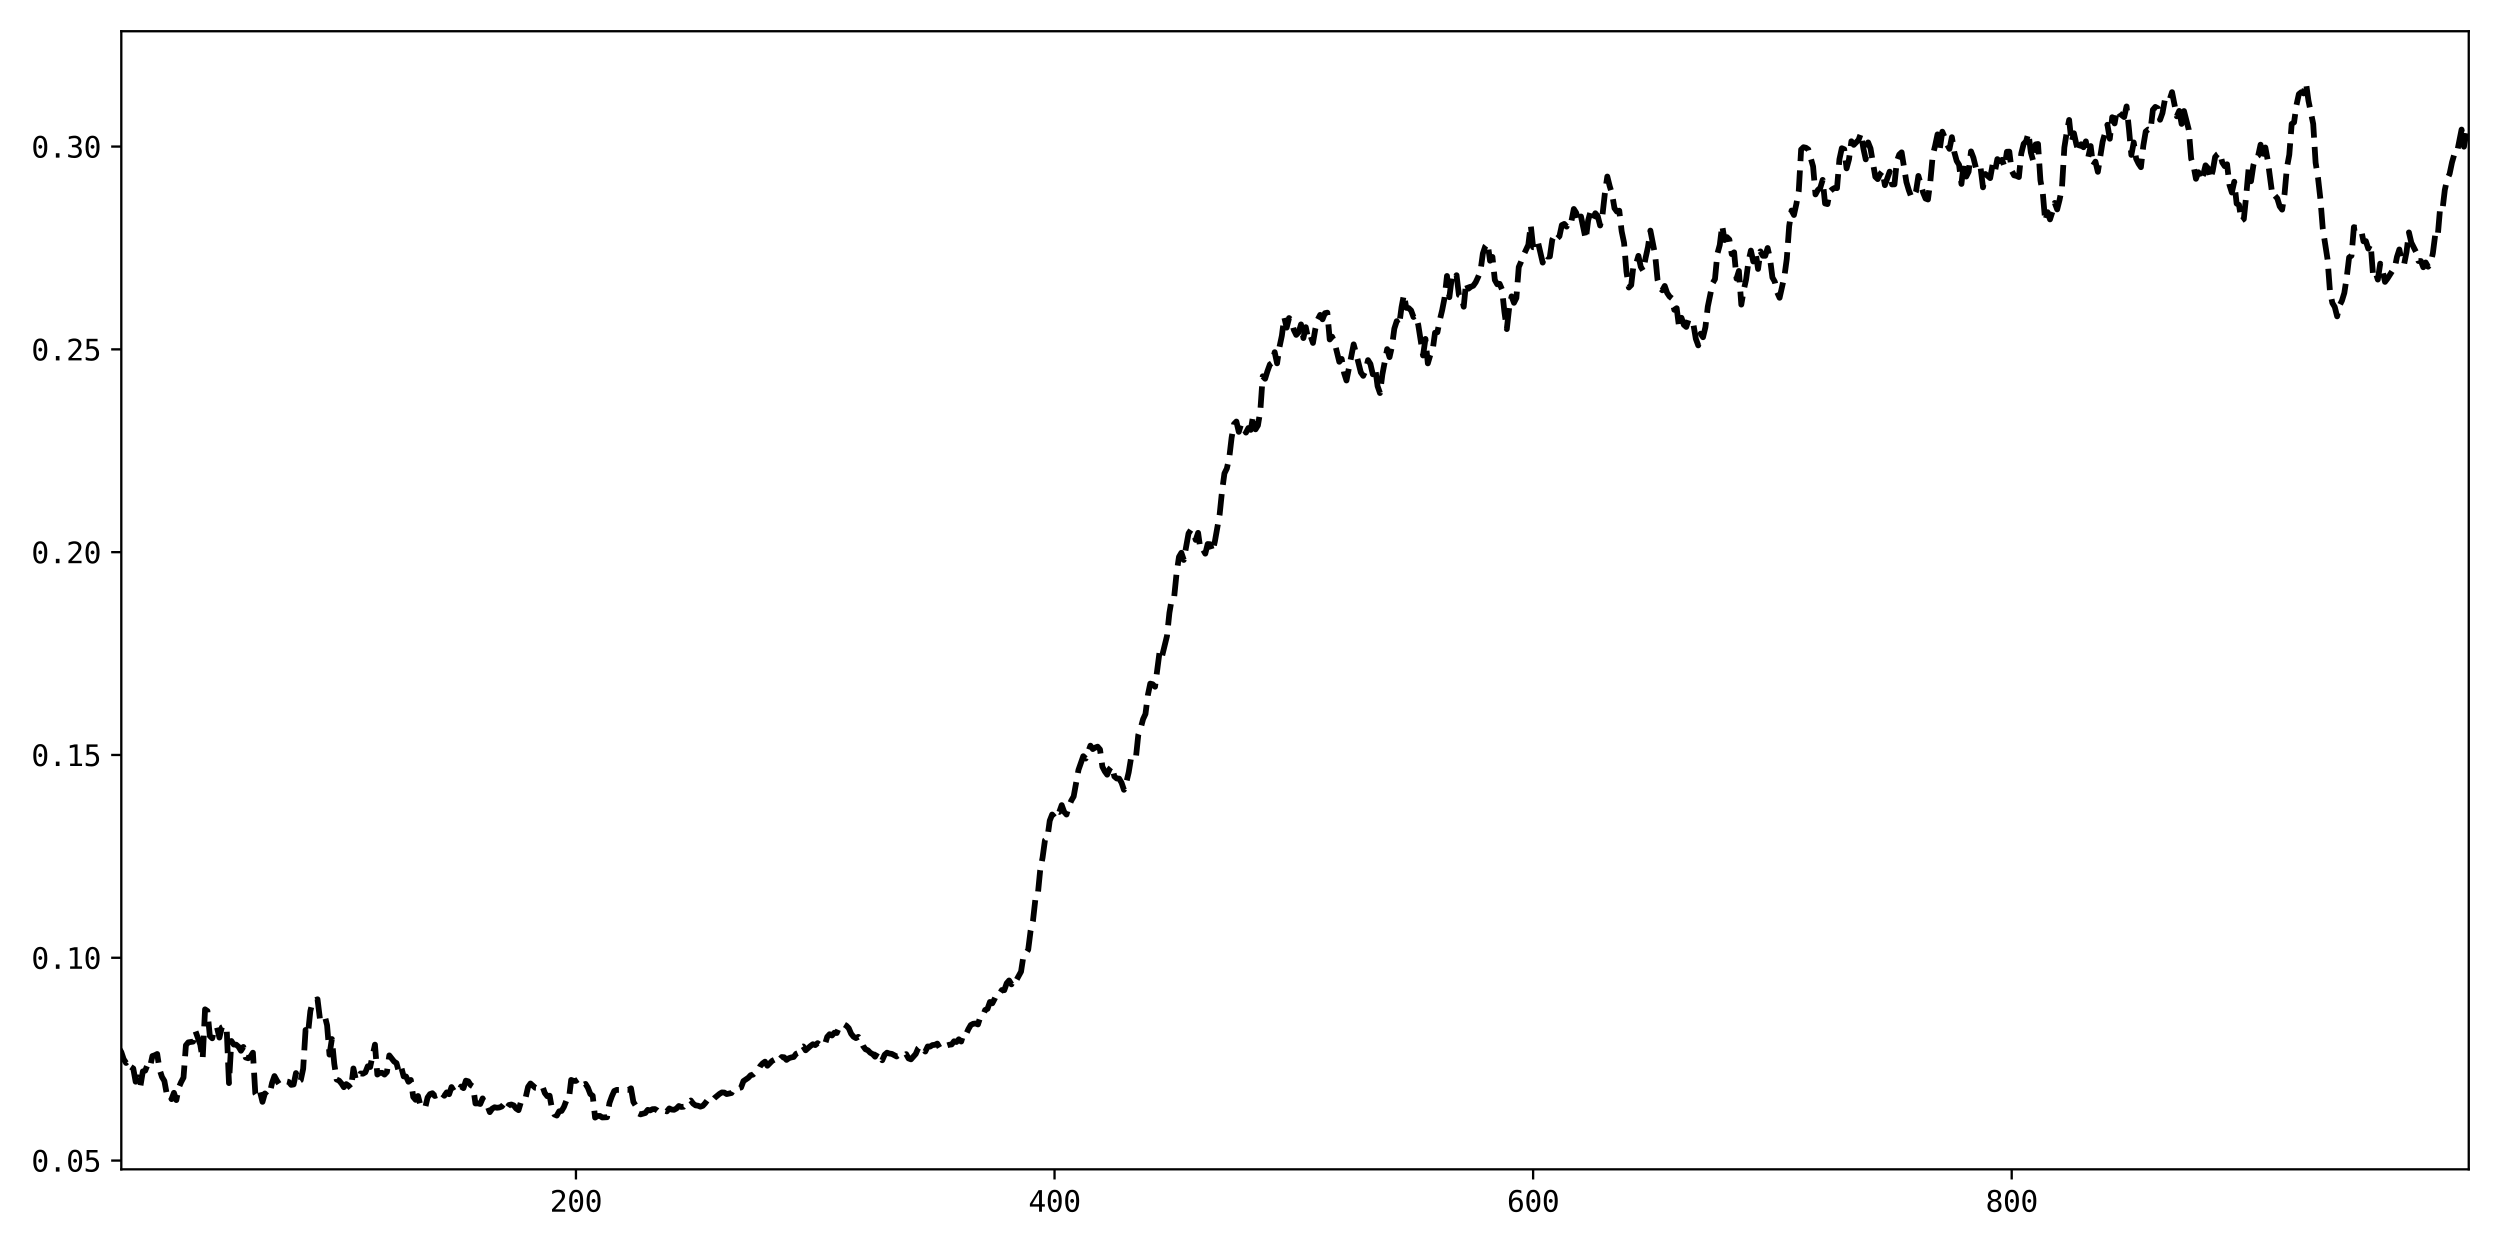 <?xml version="1.0" encoding="utf-8" standalone="no"?>
<!DOCTYPE svg PUBLIC "-//W3C//DTD SVG 1.1//EN"
  "http://www.w3.org/Graphics/SVG/1.1/DTD/svg11.dtd">
<svg xmlns:xlink="http://www.w3.org/1999/xlink" width="864pt" height="432pt" viewBox="0 0 864 432" xmlns="http://www.w3.org/2000/svg" version="1.1">
 <defs>
  <style type="text/css">*{stroke-linejoin: round; stroke-linecap: butt}</style>
 </defs>
 <g id="figure_1">
  <g id="patch_1">
   <path d="M 0 432 
L 864 432 
L 864 0 
L 0 0 
z
" style="fill: #ffffff"/>
  </g>
  <g id="axes_1">
   <g id="patch_2">
    <path d="M 41.92 404.12 
L 853.2 404.12 
L 853.2 10.8 
L 41.92 10.8 
z
" style="fill: #ffffff"/>
   </g>
   <g id="matplotlib.axis_1">
    <g id="xtick_1">
     <g id="line2d_1">
      <defs>
       <path id="me9a16bcc8c" d="M 0 0 
L 0 3.5 
" style="stroke: #000000; stroke-width: 0.8"/>
      </defs>
      <g>
       <use xlink:href="#me9a16bcc8c" x="199.049" y="404.12" style="stroke: #000000; stroke-width: 0.8"/>
      </g>
     </g>
     <g id="text_1">
      <!-- 200 -->
      <g transform="translate(190.018 418.772) scale(0.1 -0.1)">
       <defs>
        <path id="DejaVuSansMono-32" d="M 1166 531 
L 3309 531 
L 3309 0 
L 475 0 
L 475 531 
Q 1059 1147 1496 1619 
Q 1934 2091 2100 2284 
Q 2413 2666 2522 2902 
Q 2631 3138 2631 3384 
Q 2631 3775 2401 3997 
Q 2172 4219 1772 4219 
Q 1488 4219 1175 4116 
Q 863 4013 513 3803 
L 513 4441 
Q 834 4594 1145 4672 
Q 1456 4750 1759 4750 
Q 2444 4750 2861 4386 
Q 3278 4022 3278 3431 
Q 3278 3131 3139 2831 
Q 3000 2531 2688 2169 
Q 2513 1966 2180 1606 
Q 1847 1247 1166 531 
z
" transform="scale(0.016)"/>
        <path id="DejaVuSansMono-30" d="M 1509 2344 
Q 1509 2516 1629 2641 
Q 1750 2766 1919 2766 
Q 2094 2766 2219 2641 
Q 2344 2516 2344 2344 
Q 2344 2169 2220 2047 
Q 2097 1925 1919 1925 
Q 1744 1925 1626 2044 
Q 1509 2163 1509 2344 
z
M 1925 4250 
Q 1484 4250 1267 3775 
Q 1050 3300 1050 2328 
Q 1050 1359 1267 884 
Q 1484 409 1925 409 
Q 2369 409 2586 884 
Q 2803 1359 2803 2328 
Q 2803 3300 2586 3775 
Q 2369 4250 1925 4250 
z
M 1925 4750 
Q 2672 4750 3055 4137 
Q 3438 3525 3438 2328 
Q 3438 1134 3055 521 
Q 2672 -91 1925 -91 
Q 1178 -91 797 521 
Q 416 1134 416 2328 
Q 416 3525 797 4137 
Q 1178 4750 1925 4750 
z
" transform="scale(0.016)"/>
       </defs>
       <use xlink:href="#DejaVuSansMono-32"/>
       <use xlink:href="#DejaVuSansMono-30" x="60.205"/>
       <use xlink:href="#DejaVuSansMono-30" x="120.41"/>
      </g>
     </g>
    </g>
    <g id="xtick_2">
     <g id="line2d_2">
      <g>
       <use xlink:href="#me9a16bcc8c" x="364.447" y="404.12" style="stroke: #000000; stroke-width: 0.8"/>
      </g>
     </g>
     <g id="text_2">
      <!-- 400 -->
      <g transform="translate(355.417 418.772) scale(0.1 -0.1)">
       <defs>
        <path id="DejaVuSansMono-34" d="M 2297 4091 
L 825 1625 
L 2297 1625 
L 2297 4091 
z
M 2194 4666 
L 2925 4666 
L 2925 1625 
L 3547 1625 
L 3547 1113 
L 2925 1113 
L 2925 0 
L 2297 0 
L 2297 1113 
L 319 1113 
L 319 1709 
L 2194 4666 
z
" transform="scale(0.016)"/>
       </defs>
       <use xlink:href="#DejaVuSansMono-34"/>
       <use xlink:href="#DejaVuSansMono-30" x="60.205"/>
       <use xlink:href="#DejaVuSansMono-30" x="120.41"/>
      </g>
     </g>
    </g>
    <g id="xtick_3">
     <g id="line2d_3">
      <g>
       <use xlink:href="#me9a16bcc8c" x="529.846" y="404.12" style="stroke: #000000; stroke-width: 0.8"/>
      </g>
     </g>
     <g id="text_3">
      <!-- 600 -->
      <g transform="translate(520.815 418.772) scale(0.1 -0.1)">
       <defs>
        <path id="DejaVuSansMono-36" d="M 3097 4563 
L 3097 3981 
Q 2900 4097 2678 4158 
Q 2456 4219 2216 4219 
Q 1616 4219 1306 3767 
Q 997 3316 997 2438 
Q 1147 2750 1412 2917 
Q 1678 3084 2022 3084 
Q 2697 3084 3067 2670 
Q 3438 2256 3438 1497 
Q 3438 741 3056 325 
Q 2675 -91 1984 -91 
Q 1172 -91 794 492 
Q 416 1075 416 2328 
Q 416 3509 870 4129 
Q 1325 4750 2188 4750 
Q 2419 4750 2650 4701 
Q 2881 4653 3097 4563 
z
M 1972 2591 
Q 1569 2591 1337 2300 
Q 1106 2009 1106 1497 
Q 1106 984 1337 693 
Q 1569 403 1972 403 
Q 2391 403 2603 679 
Q 2816 956 2816 1497 
Q 2816 2041 2603 2316 
Q 2391 2591 1972 2591 
z
" transform="scale(0.016)"/>
       </defs>
       <use xlink:href="#DejaVuSansMono-36"/>
       <use xlink:href="#DejaVuSansMono-30" x="60.205"/>
       <use xlink:href="#DejaVuSansMono-30" x="120.41"/>
      </g>
     </g>
    </g>
    <g id="xtick_4">
     <g id="line2d_4">
      <g>
       <use xlink:href="#me9a16bcc8c" x="695.244" y="404.12" style="stroke: #000000; stroke-width: 0.8"/>
      </g>
     </g>
     <g id="text_4">
      <!-- 800 -->
      <g transform="translate(686.214 418.772) scale(0.1 -0.1)">
       <defs>
        <path id="DejaVuSansMono-38" d="M 1925 2216 
Q 1503 2216 1273 1980 
Q 1044 1744 1044 1313 
Q 1044 881 1276 642 
Q 1509 403 1925 403 
Q 2350 403 2579 639 
Q 2809 875 2809 1313 
Q 2809 1741 2576 1978 
Q 2344 2216 1925 2216 
z
M 1375 2478 
Q 972 2581 745 2862 
Q 519 3144 519 3541 
Q 519 4097 897 4423 
Q 1275 4750 1925 4750 
Q 2578 4750 2956 4423 
Q 3334 4097 3334 3541 
Q 3334 3144 3107 2862 
Q 2881 2581 2478 2478 
Q 2947 2375 3195 2062 
Q 3444 1750 3444 1253 
Q 3444 622 3041 265 
Q 2638 -91 1925 -91 
Q 1213 -91 811 264 
Q 409 619 409 1247 
Q 409 1747 657 2061 
Q 906 2375 1375 2478 
z
M 1147 3481 
Q 1147 3106 1347 2909 
Q 1547 2713 1925 2713 
Q 2306 2713 2506 2909 
Q 2706 3106 2706 3481 
Q 2706 3863 2507 4063 
Q 2309 4263 1925 4263 
Q 1547 4263 1347 4061 
Q 1147 3859 1147 3481 
z
" transform="scale(0.016)"/>
       </defs>
       <use xlink:href="#DejaVuSansMono-38"/>
       <use xlink:href="#DejaVuSansMono-30" x="60.205"/>
       <use xlink:href="#DejaVuSansMono-30" x="120.41"/>
      </g>
     </g>
    </g>
   </g>
   <g id="matplotlib.axis_2">
    <g id="ytick_1">
     <g id="line2d_5">
      <defs>
       <path id="mb1176c0ab1" d="M 0 0 
L -3.5 0 
" style="stroke: #000000; stroke-width: 0.8"/>
      </defs>
      <g>
       <use xlink:href="#mb1176c0ab1" x="41.92" y="401.089" style="stroke: #000000; stroke-width: 0.8"/>
      </g>
     </g>
     <g id="text_5">
      <!-- 0.05 -->
      <g transform="translate(10.839 404.915) scale(0.1 -0.1)">
       <defs>
        <path id="DejaVuSansMono-2e" d="M 1528 953 
L 2316 953 
L 2316 0 
L 1528 0 
L 1528 953 
z
" transform="scale(0.016)"/>
        <path id="DejaVuSansMono-35" d="M 647 4666 
L 3009 4666 
L 3009 4134 
L 1222 4134 
L 1222 2988 
Q 1356 3038 1492 3061 
Q 1628 3084 1766 3084 
Q 2491 3084 2916 2656 
Q 3341 2228 3341 1497 
Q 3341 759 2895 334 
Q 2450 -91 1678 -91 
Q 1306 -91 998 -41 
Q 691 9 447 109 
L 447 750 
Q 734 594 1025 517 
Q 1316 441 1619 441 
Q 2141 441 2423 716 
Q 2706 991 2706 1497 
Q 2706 1997 2414 2275 
Q 2122 2553 1600 2553 
Q 1347 2553 1106 2495 
Q 866 2438 647 2322 
L 647 4666 
z
" transform="scale(0.016)"/>
       </defs>
       <use xlink:href="#DejaVuSansMono-30"/>
       <use xlink:href="#DejaVuSansMono-2e" x="60.205"/>
       <use xlink:href="#DejaVuSansMono-30" x="120.41"/>
       <use xlink:href="#DejaVuSansMono-35" x="180.615"/>
      </g>
     </g>
    </g>
    <g id="ytick_2">
     <g id="line2d_6">
      <g>
       <use xlink:href="#mb1176c0ab1" x="41.92" y="331.001" style="stroke: #000000; stroke-width: 0.8"/>
      </g>
     </g>
     <g id="text_6">
      <!-- 0.10 -->
      <g transform="translate(10.839 334.827) scale(0.1 -0.1)">
       <defs>
        <path id="DejaVuSansMono-31" d="M 844 531 
L 1825 531 
L 1825 4097 
L 769 3859 
L 769 4434 
L 1819 4666 
L 2450 4666 
L 2450 531 
L 3419 531 
L 3419 0 
L 844 0 
L 844 531 
z
" transform="scale(0.016)"/>
       </defs>
       <use xlink:href="#DejaVuSansMono-30"/>
       <use xlink:href="#DejaVuSansMono-2e" x="60.205"/>
       <use xlink:href="#DejaVuSansMono-31" x="120.41"/>
       <use xlink:href="#DejaVuSansMono-30" x="180.615"/>
      </g>
     </g>
    </g>
    <g id="ytick_3">
     <g id="line2d_7">
      <g>
       <use xlink:href="#mb1176c0ab1" x="41.92" y="260.913" style="stroke: #000000; stroke-width: 0.8"/>
      </g>
     </g>
     <g id="text_7">
      <!-- 0.15 -->
      <g transform="translate(10.839 264.739) scale(0.1 -0.1)">
       <use xlink:href="#DejaVuSansMono-30"/>
       <use xlink:href="#DejaVuSansMono-2e" x="60.205"/>
       <use xlink:href="#DejaVuSansMono-31" x="120.41"/>
       <use xlink:href="#DejaVuSansMono-35" x="180.615"/>
      </g>
     </g>
    </g>
    <g id="ytick_4">
     <g id="line2d_8">
      <g>
       <use xlink:href="#mb1176c0ab1" x="41.92" y="190.825" style="stroke: #000000; stroke-width: 0.8"/>
      </g>
     </g>
     <g id="text_8">
      <!-- 0.20 -->
      <g transform="translate(10.839 194.651) scale(0.1 -0.1)">
       <use xlink:href="#DejaVuSansMono-30"/>
       <use xlink:href="#DejaVuSansMono-2e" x="60.205"/>
       <use xlink:href="#DejaVuSansMono-32" x="120.41"/>
       <use xlink:href="#DejaVuSansMono-30" x="180.615"/>
      </g>
     </g>
    </g>
    <g id="ytick_5">
     <g id="line2d_9">
      <g>
       <use xlink:href="#mb1176c0ab1" x="41.92" y="120.737" style="stroke: #000000; stroke-width: 0.8"/>
      </g>
     </g>
     <g id="text_9">
      <!-- 0.25 -->
      <g transform="translate(10.839 124.563) scale(0.1 -0.1)">
       <use xlink:href="#DejaVuSansMono-30"/>
       <use xlink:href="#DejaVuSansMono-2e" x="60.205"/>
       <use xlink:href="#DejaVuSansMono-32" x="120.41"/>
       <use xlink:href="#DejaVuSansMono-35" x="180.615"/>
      </g>
     </g>
    </g>
    <g id="ytick_6">
     <g id="line2d_10">
      <g>
       <use xlink:href="#mb1176c0ab1" x="41.92" y="50.649" style="stroke: #000000; stroke-width: 0.8"/>
      </g>
     </g>
     <g id="text_10">
      <!-- 0.30 -->
      <g transform="translate(10.839 54.475) scale(0.1 -0.1)">
       <defs>
        <path id="DejaVuSansMono-33" d="M 2425 2497 
Q 2884 2375 3128 2064 
Q 3372 1753 3372 1288 
Q 3372 644 2939 276 
Q 2506 -91 1741 -91 
Q 1419 -91 1084 -31 
Q 750 28 428 141 
L 428 769 
Q 747 603 1056 522 
Q 1366 441 1672 441 
Q 2191 441 2469 675 
Q 2747 909 2747 1350 
Q 2747 1756 2469 1995 
Q 2191 2234 1716 2234 
L 1234 2234 
L 1234 2753 
L 1716 2753 
Q 2150 2753 2394 2943 
Q 2638 3134 2638 3475 
Q 2638 3834 2411 4026 
Q 2184 4219 1766 4219 
Q 1488 4219 1191 4156 
Q 894 4094 569 3969 
L 569 4550 
Q 947 4650 1242 4700 
Q 1538 4750 1766 4750 
Q 2447 4750 2855 4408 
Q 3263 4066 3263 3500 
Q 3263 3116 3048 2859 
Q 2834 2603 2425 2497 
z
" transform="scale(0.016)"/>
       </defs>
       <use xlink:href="#DejaVuSansMono-30"/>
       <use xlink:href="#DejaVuSansMono-2e" x="60.205"/>
       <use xlink:href="#DejaVuSansMono-33" x="120.41"/>
       <use xlink:href="#DejaVuSansMono-30" x="180.615"/>
      </g>
     </g>
    </g>
   </g>
   <g id="line2d_11">
    <path d="M 33.65 333.144 
L 34.477 340.172 
L 35.304 358.475 
L 36.131 367.938 
L 36.958 371.899 
L 37.785 373.342 
L 38.612 364.214 
L 39.439 363.935 
L 40.266 361.539 
L 41.093 362.214 
L 41.92 363.603 
L 42.747 366.071 
L 43.574 367.357 
L 44.401 366.481 
L 45.228 368.717 
L 46.055 369.264 
L 46.882 373.836 
L 47.709 372.327 
L 48.536 375.283 
L 49.363 370.275 
L 50.19 370.009 
L 51.017 367.895 
L 51.844 368.776 
L 52.671 364.966 
L 53.498 364.682 
L 54.325 364.262 
L 55.152 369.639 
L 55.979 372.189 
L 56.806 373.579 
L 57.633 378.11 
L 58.46 377.779 
L 59.287 379.858 
L 60.114 377.68 
L 60.941 380.189 
L 61.768 375.9 
L 62.595 373.984 
L 63.422 372.4 
L 64.249 361.247 
L 65.076 360.234 
L 66.73 359.985 
L 67.557 356.376 
L 69.211 361.023 
L 70.038 366.024 
L 70.865 348.832 
L 71.692 349.408 
L 72.519 358.03 
L 73.346 358.836 
L 74.173 355.464 
L 75 355.072 
L 75.827 358.582 
L 76.654 355.08 
L 77.481 354.709 
L 78.308 354.841 
L 79.135 374.317 
L 79.962 359.772 
L 80.789 360.996 
L 81.616 361.036 
L 82.443 361.752 
L 83.27 363.138 
L 84.097 361.829 
L 84.924 365.481 
L 85.751 365.728 
L 86.578 365.143 
L 87.405 363.815 
L 88.232 377.852 
L 89.059 379.099 
L 89.886 377.422 
L 90.713 380.795 
L 91.54 377.9 
L 92.367 378.694 
L 93.194 378.013 
L 94.021 374.269 
L 94.848 371.892 
L 95.675 373.418 
L 96.502 374.693 
L 97.329 374.72 
L 98.156 374.284 
L 98.983 373.715 
L 99.81 373.917 
L 100.636 374.93 
L 101.463 374.79 
L 102.29 370.859 
L 103.117 373.806 
L 103.944 373.278 
L 104.771 369.396 
L 105.598 355.962 
L 106.425 357.356 
L 107.252 349.458 
L 108.079 346.025 
L 109.733 345.35 
L 110.56 352.014 
L 111.387 351.83 
L 112.214 350.984 
L 113.041 354.356 
L 113.868 364.471 
L 114.695 359.093 
L 115.522 367.631 
L 116.349 373.098 
L 117.176 373.445 
L 118.003 374.435 
L 118.83 375.729 
L 119.657 374.669 
L 120.484 375.227 
L 121.311 376.195 
L 122.138 369.262 
L 122.965 372.99 
L 123.792 373.059 
L 124.619 370.996 
L 125.446 371.065 
L 126.273 370.589 
L 127.1 368.502 
L 127.927 368.761 
L 129.581 361.03 
L 130.408 371.362 
L 131.235 370.778 
L 132.062 370.77 
L 132.889 371.372 
L 133.716 370.49 
L 134.543 364.75 
L 136.197 366.863 
L 137.024 367.423 
L 137.851 370.483 
L 138.678 368.873 
L 139.505 372.005 
L 140.332 372.04 
L 141.159 373.854 
L 141.986 373.236 
L 142.813 379.117 
L 143.64 380.101 
L 144.467 378.783 
L 145.294 381.994 
L 146.121 382.646 
L 146.948 382.811 
L 147.775 379.301 
L 148.602 378.125 
L 149.429 377.817 
L 150.256 378.772 
L 151.083 378.497 
L 151.91 377.038 
L 152.737 377.989 
L 153.564 378.69 
L 154.391 377.526 
L 155.218 378.153 
L 156.045 375.691 
L 156.872 377.057 
L 157.699 377.323 
L 158.526 377.218 
L 159.353 375.513 
L 160.18 376.051 
L 161.007 373.474 
L 161.834 373.712 
L 162.661 374.995 
L 163.488 375.506 
L 164.315 381.359 
L 165.142 381.32 
L 165.969 381.533 
L 166.796 379.607 
L 167.623 381.594 
L 168.45 382.15 
L 169.277 384.351 
L 170.104 383.151 
L 170.931 382.668 
L 171.758 382.845 
L 172.585 382.735 
L 173.412 382.412 
L 174.239 381.418 
L 175.066 383.158 
L 175.893 381.886 
L 176.72 381.715 
L 177.547 382.033 
L 178.374 383.123 
L 179.201 383.669 
L 180.028 380.88 
L 180.855 379.231 
L 181.682 379.245 
L 182.509 375.617 
L 183.336 374.459 
L 184.99 375.937 
L 185.817 376.002 
L 186.644 376.257 
L 187.471 375.457 
L 188.298 377.778 
L 189.125 378.844 
L 189.952 378.678 
L 190.779 383.289 
L 191.606 385.18 
L 192.433 385.539 
L 193.26 384.062 
L 194.087 383.939 
L 194.914 382.509 
L 195.741 380.334 
L 196.568 380.186 
L 197.395 373.227 
L 198.222 373.573 
L 199.049 373.552 
L 199.876 372.988 
L 200.703 373.559 
L 201.53 374.942 
L 202.357 374.599 
L 203.184 375.951 
L 204.011 378.078 
L 204.838 378.704 
L 205.665 386.242 
L 206.492 385.689 
L 207.319 385.662 
L 208.146 386.193 
L 209.8 386.115 
L 210.627 381.203 
L 211.454 378.893 
L 212.281 377.039 
L 213.108 376.675 
L 213.935 376.657 
L 214.762 377.13 
L 215.589 376.98 
L 216.415 376.628 
L 217.242 376.648 
L 218.069 376.128 
L 218.896 380.826 
L 219.723 382.165 
L 220.55 384.761 
L 221.377 385.125 
L 223.031 384.651 
L 223.858 383.572 
L 224.685 383.749 
L 225.512 383.334 
L 226.339 383.296 
L 227.166 383.791 
L 227.993 384.506 
L 229.647 383.851 
L 230.474 384.089 
L 231.301 383.076 
L 232.128 383.47 
L 232.955 383.544 
L 233.782 383.096 
L 234.609 382.239 
L 235.436 382.561 
L 236.263 382.496 
L 237.09 381.522 
L 238.744 380.332 
L 239.571 381.423 
L 240.398 382.016 
L 241.225 382.126 
L 242.052 382.462 
L 242.879 382.177 
L 243.706 381.268 
L 244.533 380.152 
L 245.36 380.751 
L 246.187 380.31 
L 247.014 379.406 
L 248.668 378.041 
L 249.495 377.539 
L 250.322 377.589 
L 251.149 378.11 
L 252.803 377.743 
L 253.63 376.259 
L 254.457 376.303 
L 256.111 375.829 
L 256.938 373.616 
L 258.592 372.487 
L 259.419 371.603 
L 260.246 371.388 
L 261.073 370.576 
L 261.9 370.139 
L 262.727 368.426 
L 263.554 367.518 
L 264.381 366.912 
L 265.208 368.313 
L 266.862 366.632 
L 267.689 366.206 
L 268.516 365.303 
L 269.343 366.259 
L 270.17 365.31 
L 270.997 365.396 
L 271.824 366.297 
L 272.651 365.717 
L 273.478 365.439 
L 274.305 365.289 
L 275.132 364.194 
L 275.959 363.836 
L 276.786 362.105 
L 277.613 361.653 
L 278.44 362.979 
L 280.094 361.496 
L 280.921 360.889 
L 281.748 361.183 
L 282.575 360.516 
L 283.402 361.127 
L 284.229 360.694 
L 285.056 361.102 
L 285.883 358.352 
L 286.71 357.428 
L 287.537 357.862 
L 288.364 356.903 
L 289.191 357.013 
L 290.018 354.992 
L 290.845 354.151 
L 291.672 353.987 
L 292.499 354.481 
L 293.326 355.348 
L 294.153 357.261 
L 294.98 358.284 
L 295.807 358.764 
L 296.634 358.339 
L 297.461 359.562 
L 298.288 361.49 
L 299.115 362.633 
L 299.942 362.985 
L 300.769 363.835 
L 301.596 364.302 
L 302.423 365.194 
L 303.25 363.742 
L 304.077 364.841 
L 304.904 366.418 
L 305.731 364.517 
L 306.558 363.805 
L 307.385 364.104 
L 308.212 364.226 
L 309.866 365.112 
L 310.693 364.55 
L 311.52 364.674 
L 312.347 364.978 
L 313.174 364.309 
L 314.001 365.796 
L 314.828 366.106 
L 316.482 364.242 
L 317.309 362.288 
L 318.136 361.482 
L 318.963 362.174 
L 319.79 363.408 
L 320.617 361.655 
L 321.444 361.696 
L 322.271 361.172 
L 323.098 361.089 
L 323.925 360.673 
L 324.752 362.124 
L 325.579 362.326 
L 326.406 362.179 
L 327.233 361.331 
L 328.06 361.062 
L 328.887 360.966 
L 329.714 359.865 
L 330.541 360.115 
L 331.368 359.183 
L 332.194 359.952 
L 333.021 357.201 
L 333.848 357.507 
L 334.675 355.674 
L 335.502 354.246 
L 336.329 353.819 
L 337.156 353.72 
L 337.983 354.04 
L 338.81 351.417 
L 339.637 351.191 
L 340.464 349.045 
L 341.291 348.651 
L 342.118 346.279 
L 342.945 346.738 
L 343.772 345.153 
L 344.599 343.257 
L 345.426 343.412 
L 346.253 342.151 
L 347.08 342.209 
L 347.907 339.824 
L 348.734 338.854 
L 349.561 340.193 
L 350.388 338.252 
L 351.215 338.831 
L 352.869 335.796 
L 353.696 330.393 
L 354.523 329.593 
L 355.35 328.2 
L 356.177 321.645 
L 357.004 318.17 
L 357.831 310.731 
L 358.658 309.282 
L 359.485 300.76 
L 360.312 296.405 
L 361.139 290.375 
L 361.966 289.669 
L 362.793 283.631 
L 363.62 281.502 
L 364.447 282.419 
L 365.274 280.262 
L 366.101 280.597 
L 366.928 278.25 
L 367.755 280.56 
L 368.582 281.504 
L 369.409 278.647 
L 370.236 276.686 
L 371.063 275.254 
L 372.717 266.087 
L 374.371 261.351 
L 375.198 262.158 
L 376.852 257.701 
L 377.679 258.882 
L 378.506 258.369 
L 379.333 258.047 
L 380.16 259.012 
L 380.987 264.989 
L 381.814 266.587 
L 382.641 267.728 
L 383.468 265.75 
L 384.295 264.802 
L 385.122 268.34 
L 385.949 269.052 
L 386.776 269.085 
L 387.603 270.503 
L 388.43 272.955 
L 389.257 270.399 
L 390.084 266.898 
L 390.911 261.839 
L 391.738 262.209 
L 392.565 261.888 
L 393.392 253.987 
L 394.219 251.633 
L 395.046 248.539 
L 395.873 246.762 
L 396.7 240.234 
L 397.527 236.262 
L 398.354 236.471 
L 399.181 237.339 
L 400.835 224.643 
L 401.662 226.529 
L 403.316 219.775 
L 404.143 211.832 
L 404.97 206.935 
L 405.797 206.299 
L 406.624 198.111 
L 407.451 192.449 
L 408.278 191.042 
L 409.105 193.517 
L 410.759 184.34 
L 411.586 183.094 
L 412.413 183.984 
L 413.24 186.597 
L 414.067 184.152 
L 414.894 190.051 
L 415.721 189.839 
L 416.548 191.34 
L 417.375 188.016 
L 418.202 188.078 
L 419.029 190.686 
L 419.856 187.145 
L 421.51 177.775 
L 422.337 169.734 
L 423.164 163.602 
L 423.991 161.92 
L 424.818 158.315 
L 425.645 151.255 
L 426.472 146.541 
L 427.299 145.682 
L 428.126 149.245 
L 428.953 146.517 
L 430.607 149.5 
L 431.434 147.927 
L 432.261 148.563 
L 433.088 143.614 
L 433.915 148.378 
L 434.742 147.014 
L 435.569 141.994 
L 436.396 130.047 
L 437.223 130.894 
L 438.05 128.218 
L 438.877 125.944 
L 439.704 125.389 
L 440.531 121.712 
L 441.358 125.566 
L 442.185 119.937 
L 443.012 116.024 
L 443.839 109.64 
L 444.666 113.226 
L 445.493 109.918 
L 446.32 110.749 
L 447.147 114.033 
L 447.973 115.735 
L 448.8 114.865 
L 449.627 112.119 
L 450.454 116.835 
L 451.281 113.072 
L 452.108 117.11 
L 452.935 116.068 
L 453.762 118.522 
L 454.589 113.638 
L 455.416 110.418 
L 456.243 108.83 
L 457.07 110.346 
L 457.897 108.232 
L 458.724 108.056 
L 459.551 117.321 
L 460.378 116.364 
L 461.205 118.275 
L 462.859 125.031 
L 463.686 124.049 
L 464.513 128.883 
L 465.34 131.495 
L 467.821 119.011 
L 468.648 122.063 
L 470.302 128.698 
L 471.129 129.891 
L 471.956 127.982 
L 472.783 124.46 
L 473.61 125.775 
L 474.437 129.344 
L 475.264 127.058 
L 476.091 133.461 
L 476.918 135.834 
L 477.745 129.429 
L 479.399 120.659 
L 480.226 123.419 
L 481.053 119.775 
L 481.88 113.567 
L 482.707 110.998 
L 483.534 112.466 
L 484.361 106.222 
L 485.188 101.818 
L 486.015 106.395 
L 486.842 106.48 
L 487.669 107.275 
L 488.496 109.549 
L 489.323 108.996 
L 490.15 112.278 
L 491.804 122.85 
L 492.631 117.138 
L 493.458 125.585 
L 494.285 122.75 
L 495.112 121.112 
L 495.939 114.996 
L 496.766 114.825 
L 497.593 110.6 
L 498.42 107.161 
L 499.247 102.929 
L 500.074 95.373 
L 500.901 102.707 
L 501.728 96.132 
L 502.555 97.044 
L 503.382 95.116 
L 504.209 101.951 
L 505.036 102.369 
L 505.863 105.998 
L 506.69 97.587 
L 507.517 99.763 
L 508.344 99.11 
L 509.171 98.74 
L 509.998 97.562 
L 510.825 95.773 
L 511.652 93.671 
L 512.479 87.591 
L 513.306 85.129 
L 514.133 84.132 
L 514.96 90.107 
L 515.787 88.792 
L 516.614 96.771 
L 517.441 98.25 
L 518.268 98.086 
L 519.095 100.033 
L 519.922 107.749 
L 520.749 113.731 
L 521.576 106.304 
L 522.403 102.426 
L 523.23 104.65 
L 524.057 102.992 
L 524.884 92.284 
L 525.711 90.383 
L 526.538 88.185 
L 528.192 84.609 
L 529.019 77.728 
L 529.846 85.447 
L 530.673 85.451 
L 531.5 83.615 
L 533.154 90.754 
L 533.981 87.93 
L 534.808 88.681 
L 535.635 88.635 
L 536.462 82.86 
L 537.289 81.141 
L 538.116 82.484 
L 538.943 81.625 
L 539.77 77.788 
L 540.597 77.39 
L 541.424 78.317 
L 542.251 76.031 
L 543.078 76.428 
L 543.905 72.224 
L 544.732 73.528 
L 545.559 76.876 
L 546.386 74.821 
L 548.04 82.726 
L 548.867 76.154 
L 549.694 73.098 
L 550.521 75.569 
L 551.348 73.701 
L 552.175 74.681 
L 553.002 77.932 
L 553.829 74.188 
L 554.656 66.694 
L 555.483 61.012 
L 556.31 64.331 
L 557.137 67.067 
L 557.964 71.964 
L 558.791 73.115 
L 559.618 72.812 
L 560.445 79.929 
L 561.272 83.902 
L 562.099 93.865 
L 562.926 99.359 
L 563.752 98.511 
L 564.579 91.258 
L 565.406 91.231 
L 566.233 88.426 
L 567.06 92.209 
L 567.887 93.607 
L 568.714 89.119 
L 569.541 85.352 
L 570.368 79.692 
L 572.022 88.146 
L 572.849 96.741 
L 573.676 99.534 
L 574.503 100.328 
L 575.33 98.828 
L 576.157 101.223 
L 576.984 102.458 
L 577.811 103.12 
L 578.638 107.075 
L 579.465 106.521 
L 580.292 113.127 
L 581.119 109.832 
L 581.946 112.27 
L 582.773 112.983 
L 583.6 110.342 
L 584.427 111.052 
L 585.254 112.199 
L 586.081 117.108 
L 586.908 119.366 
L 587.735 115.325 
L 588.562 116.545 
L 589.389 113.094 
L 590.216 105.972 
L 591.87 97.894 
L 592.697 96.462 
L 593.524 87.698 
L 594.351 84.658 
L 595.178 77.897 
L 596.005 82.966 
L 596.832 81.948 
L 597.659 82.784 
L 598.486 87.822 
L 599.313 87.205 
L 600.14 96.284 
L 600.967 93.65 
L 601.794 105.272 
L 602.621 100.327 
L 603.448 96.6 
L 604.275 90.334 
L 605.102 86.601 
L 605.929 90.364 
L 606.756 87.266 
L 607.583 92.947 
L 608.41 86.885 
L 609.237 88.394 
L 610.064 88.407 
L 610.891 85.715 
L 611.718 89.355 
L 612.545 95.902 
L 613.372 97.371 
L 614.199 101.043 
L 615.026 102.911 
L 616.68 95.566 
L 617.507 89.481 
L 618.334 78.187 
L 619.161 72.762 
L 619.988 74.298 
L 620.815 70.537 
L 621.642 66.096 
L 622.469 51.677 
L 623.296 50.88 
L 624.123 51.063 
L 624.95 51.647 
L 626.604 57.542 
L 627.431 67.188 
L 628.258 65.652 
L 629.085 64.921 
L 629.912 62.171 
L 630.739 70.317 
L 631.566 70.536 
L 632.393 66.225 
L 633.22 65.414 
L 634.047 64.956 
L 634.874 65.022 
L 635.701 55.068 
L 636.528 51.232 
L 637.355 51.578 
L 638.182 58.188 
L 639.009 55.086 
L 639.836 48.83 
L 640.663 50.058 
L 642.317 48.354 
L 643.144 46.079 
L 643.971 51.263 
L 644.798 55.072 
L 645.625 49.222 
L 646.452 51.301 
L 648.106 61.104 
L 648.933 61.901 
L 649.76 60.177 
L 650.587 59.166 
L 651.414 63.993 
L 653.068 59.327 
L 653.895 63.743 
L 654.722 63.718 
L 655.549 55.688 
L 656.376 53.416 
L 657.203 52.646 
L 658.857 62.937 
L 659.684 65.732 
L 660.511 67.959 
L 661.338 68.129 
L 662.165 66.19 
L 662.992 60.8 
L 664.646 66.599 
L 665.473 68.626 
L 666.3 68.945 
L 667.127 62.639 
L 667.954 53.712 
L 668.781 50.334 
L 669.608 46.442 
L 670.435 51.154 
L 671.262 45.512 
L 672.089 47.498 
L 672.916 49.987 
L 673.743 51.447 
L 674.57 47.409 
L 675.397 52.552 
L 676.224 55.6 
L 677.051 56.945 
L 677.878 63.57 
L 678.705 55.937 
L 679.531 61.017 
L 680.358 59.335 
L 681.185 52.33 
L 682.012 54.507 
L 682.839 57.865 
L 683.666 56.725 
L 684.493 58.002 
L 685.32 64.739 
L 686.147 60.138 
L 687.801 61.554 
L 688.628 56.998 
L 689.455 59.258 
L 690.282 54.992 
L 691.109 55.687 
L 691.936 55.225 
L 692.763 57.677 
L 693.59 52.446 
L 694.417 52.403 
L 695.244 59.031 
L 696.071 60.597 
L 696.898 60.806 
L 697.725 61.19 
L 698.552 53.032 
L 699.379 49.71 
L 700.206 48.834 
L 701.033 45.976 
L 701.86 52.696 
L 702.687 55.655 
L 703.514 49.901 
L 704.341 49.759 
L 705.168 62.339 
L 705.995 66.79 
L 706.822 76.477 
L 707.649 73.333 
L 708.476 75.823 
L 709.303 73.226 
L 710.13 70.127 
L 710.957 72.366 
L 711.784 69.075 
L 712.611 64.935 
L 713.438 50.982 
L 714.265 45.719 
L 715.092 41.454 
L 715.919 49.231 
L 716.746 46.048 
L 717.573 49.813 
L 718.4 52.65 
L 719.227 49.855 
L 720.054 50.885 
L 720.881 48.851 
L 721.708 54.247 
L 722.535 50.475 
L 723.362 57.154 
L 724.189 55.866 
L 725.016 59.382 
L 726.67 48.951 
L 728.324 43.123 
L 729.151 47.952 
L 729.978 40.515 
L 730.805 42.658 
L 731.632 38.014 
L 732.459 39.196 
L 734.113 40.453 
L 734.94 36.785 
L 735.767 44.581 
L 736.594 53.542 
L 737.421 49.227 
L 738.248 54.863 
L 739.075 56.549 
L 739.902 57.78 
L 740.729 50.374 
L 741.556 45.452 
L 742.383 44.776 
L 743.21 45.092 
L 744.037 37.928 
L 744.864 36.948 
L 745.691 37.388 
L 746.518 41.388 
L 747.345 39.081 
L 748.172 34.525 
L 748.999 33.556 
L 749.826 34.433 
L 750.653 31.848 
L 752.307 40.194 
L 753.134 38.332 
L 753.961 42.819 
L 754.788 38.375 
L 756.442 44.833 
L 757.269 54.85 
L 758.096 57.356 
L 758.923 61.794 
L 759.75 59.527 
L 760.577 62.43 
L 761.404 60.483 
L 762.231 57.14 
L 763.058 58.099 
L 763.885 61.859 
L 764.712 59.08 
L 765.539 54.288 
L 766.366 53.301 
L 767.193 52.76 
L 768.02 56.162 
L 768.847 57.421 
L 769.674 56.774 
L 770.501 63.92 
L 771.328 66.541 
L 772.155 62.807 
L 772.982 70.36 
L 773.809 70.828 
L 774.636 76.292 
L 775.463 75.7 
L 776.29 67.638 
L 777.117 58.363 
L 777.944 62.64 
L 778.771 57.099 
L 779.598 54.447 
L 780.425 53.802 
L 781.252 50.002 
L 782.079 55.296 
L 782.906 50.974 
L 783.733 55.393 
L 785.387 67.843 
L 786.214 67.622 
L 787.041 68.579 
L 787.868 71.314 
L 788.695 72.447 
L 789.522 67.258 
L 790.349 57.95 
L 791.176 53.509 
L 792.003 42.841 
L 792.83 42.277 
L 793.657 36.325 
L 794.484 32.528 
L 795.31 31.874 
L 796.137 32.285 
L 796.964 28.678 
L 797.791 34.728 
L 799.445 42.826 
L 800.272 56.228 
L 801.099 61.411 
L 801.926 68.726 
L 802.753 79.042 
L 804.407 89.667 
L 805.234 100.665 
L 806.061 104.708 
L 806.888 106.085 
L 807.715 109.333 
L 808.542 105.585 
L 809.369 103.942 
L 810.196 101.248 
L 811.023 95.85 
L 811.85 88.983 
L 812.677 88.361 
L 813.504 78.501 
L 814.331 78.708 
L 815.158 78.602 
L 815.985 79.252 
L 816.812 83.393 
L 817.639 83.324 
L 818.466 85.914 
L 819.293 84.327 
L 820.12 94.961 
L 820.947 93.96 
L 821.774 96.619 
L 822.601 91.121 
L 823.428 93.568 
L 824.255 97.418 
L 825.082 96.317 
L 826.736 93.699 
L 827.563 92.969 
L 828.39 88.792 
L 829.217 86.214 
L 830.044 90.307 
L 830.871 91.264 
L 831.698 87.058 
L 832.525 80.325 
L 833.352 83.846 
L 835.006 87.121 
L 835.833 90.223 
L 836.66 90.216 
L 837.487 92.361 
L 838.314 90.708 
L 839.141 92.179 
L 839.968 91.267 
L 840.795 87.528 
L 841.622 81.038 
L 842.449 81.945 
L 843.276 72.222 
L 844.103 72.654 
L 844.93 65.622 
L 845.757 61.933 
L 846.584 60.083 
L 847.411 56.117 
L 848.238 53.228 
L 849.065 53.117 
L 850.719 44.781 
L 851.546 50.696 
L 852.373 46.047 
L 852.373 46.047 
" clip-path="url(#p13054c2ed3)" style="fill: none; stroke-dasharray: 7.4,3.2; stroke-dashoffset: 0; stroke: #000000; stroke-width: 2"/>
   </g>
   <g id="patch_3">
    <path d="M 41.92 404.12 
L 41.92 10.8 
" style="fill: none; stroke: #000000; stroke-width: 0.8; stroke-linejoin: miter; stroke-linecap: square"/>
   </g>
   <g id="patch_4">
    <path d="M 853.2 404.12 
L 853.2 10.8 
" style="fill: none; stroke: #000000; stroke-width: 0.8; stroke-linejoin: miter; stroke-linecap: square"/>
   </g>
   <g id="patch_5">
    <path d="M 41.92 404.12 
L 853.2 404.12 
" style="fill: none; stroke: #000000; stroke-width: 0.8; stroke-linejoin: miter; stroke-linecap: square"/>
   </g>
   <g id="patch_6">
    <path d="M 41.92 10.8 
L 853.2 10.8 
" style="fill: none; stroke: #000000; stroke-width: 0.8; stroke-linejoin: miter; stroke-linecap: square"/>
   </g>
  </g>
 </g>
 <defs>
  <clipPath id="p13054c2ed3">
   <rect x="41.92" y="10.8" width="811.28" height="393.32"/>
  </clipPath>
 </defs>
</svg>
